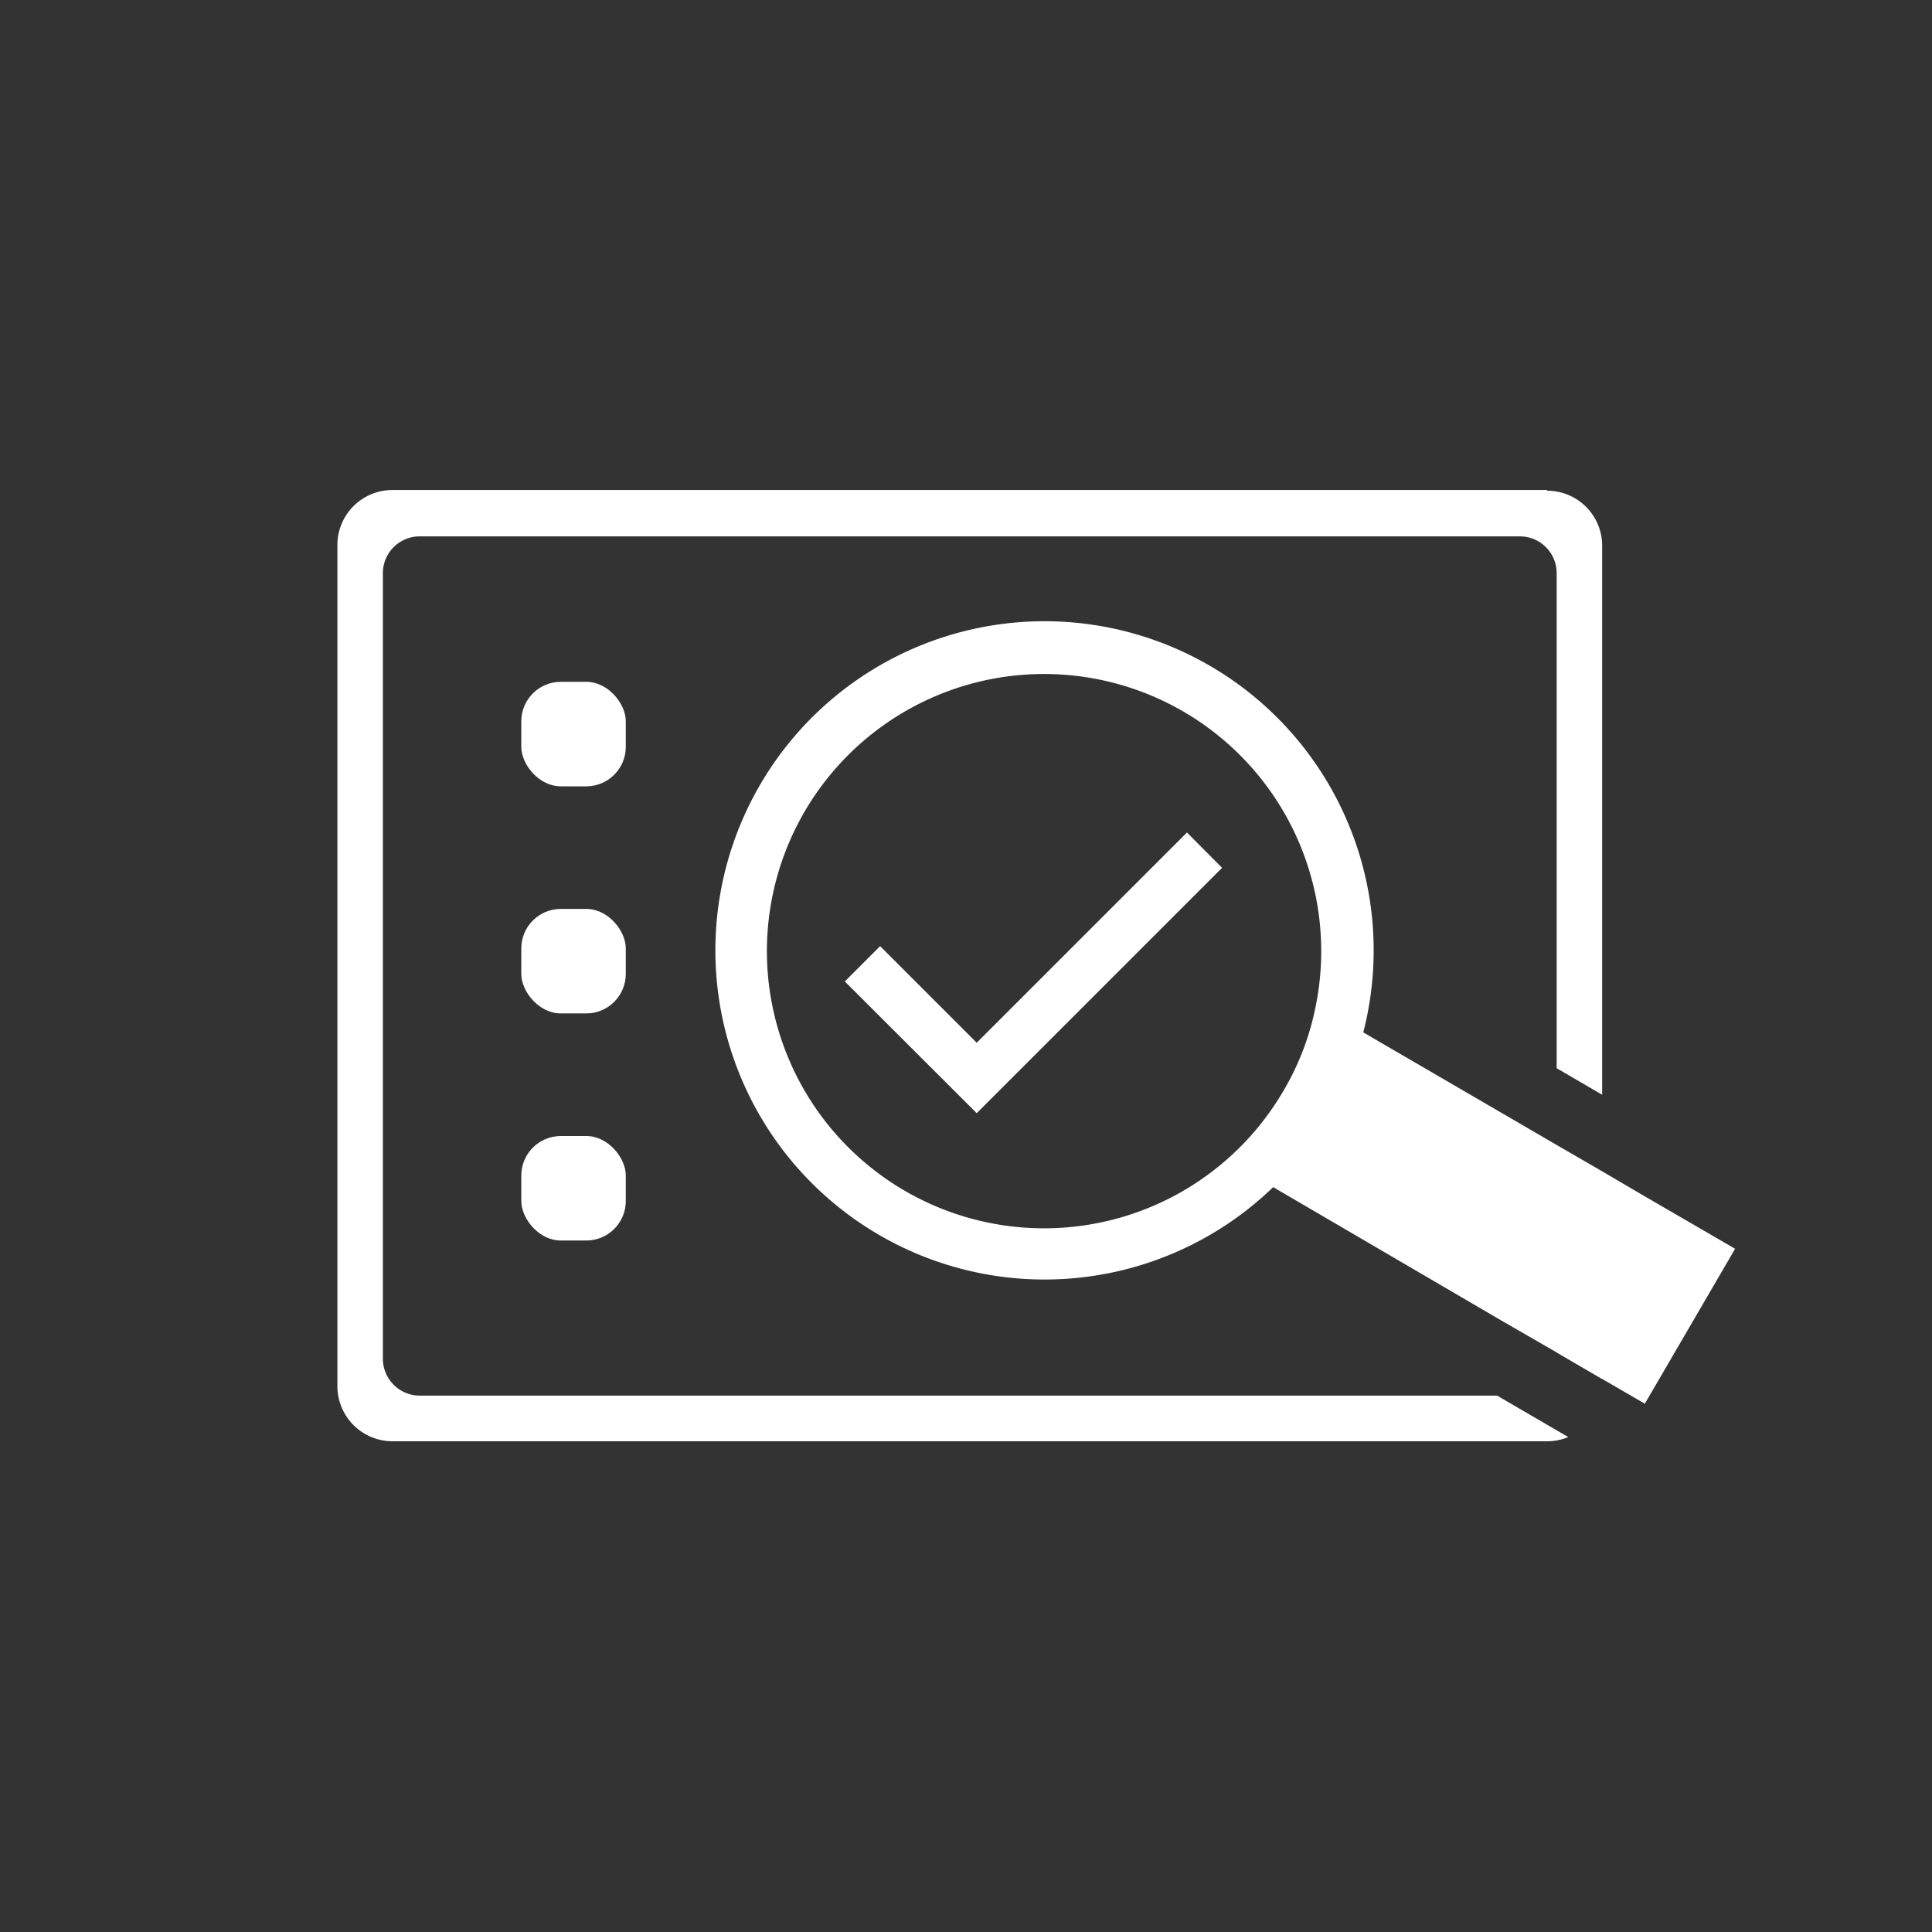 <svg xmlns="http://www.w3.org/2000/svg" viewBox="0 0 110 110"><rect x="0" y="0" width="110" height="110" fill="#333333" stroke="none"/><defs><style>.cls-1{fill:#fff}</style></defs><title>TESTING NO CIRCLE</title><g id="map"><path d="M88.63,77l2.59,1.51V66.73l-2.59-1.5Zm-.54-49.1H22.34a3.13,3.13,0,0,0-3.13,3.13V78.92a3.14,3.14,0,0,0,3.13,3.14H88.09a3.17,3.17,0,0,0,1.2-.24l-4.05-2.36H23.89a2.1,2.1,0,0,1-2.09-2.1V32.63a2.09,2.09,0,0,1,2.09-2.09H86.54a2.09,2.09,0,0,1,2.09,2.09V60.82l2.59,1.51V31.07A3.13,3.13,0,0,0,88.09,27.94Z" class="cls-1"/><rect width="5.95" height="5.95" x="29.68" y="64.68" class="cls-1" rx="2.25" transform="translate(65.31 135.31) rotate(-180)"/><rect width="5.95" height="5.95" x="29.68" y="51.76" class="cls-1" rx="2.25" transform="translate(65.31 109.46) rotate(-180)"/><rect width="5.95" height="5.95" x="29.68" y="38.83" class="cls-1" rx="2.25" transform="translate(65.31 83.6) rotate(180)"/><path d="M93.45,68l-2.23-1.31-2.59-1.5-2.42-1.41-8.59-5a18.74,18.74,0,1,0-5.13,8.81l13,7.6L88.63,77l2.59,1.51,1.6.93.83.48,5.14-8.82ZM74.92,57.24a15.27,15.27,0,0,1-1.83,4.84,15.78,15.78,0,1,1,1.83-4.84Z" class="cls-1"/><polygon points="67.58 47.4 69.58 49.41 55.61 63.38 48.1 55.88 50.11 53.87 55.61 59.37 67.58 47.4" class="cls-1"/></g></svg>